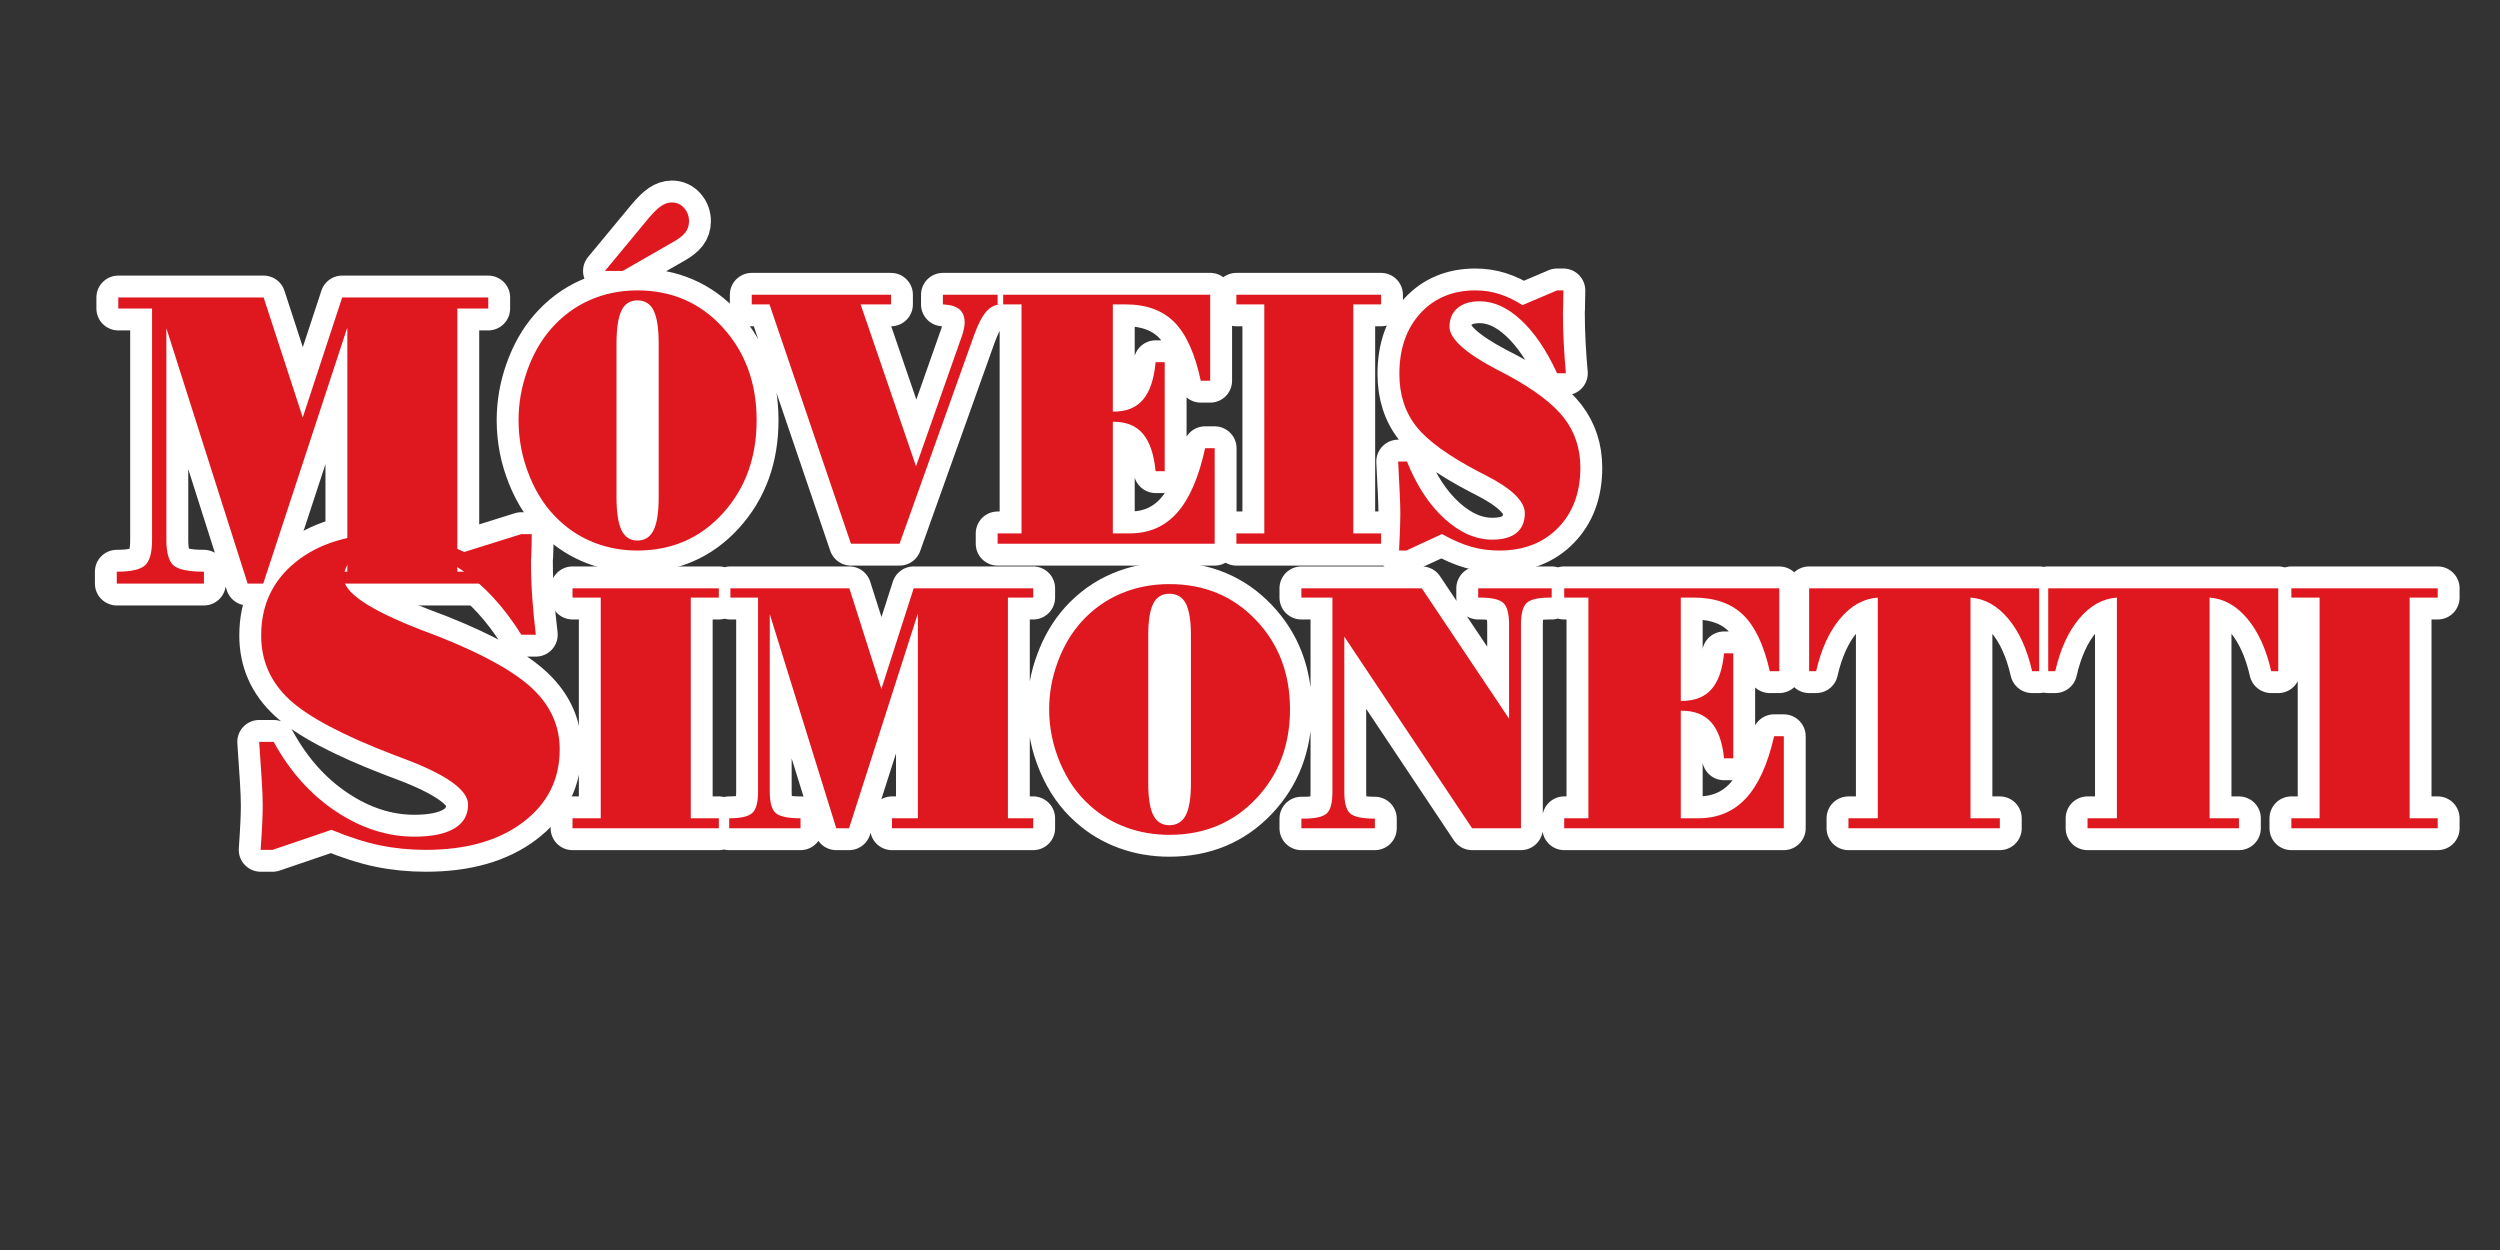 <?xml version="1.0" encoding="utf-8"?>
<!-- Generator: Adobe Illustrator 16.0.0, SVG Export Plug-In . SVG Version: 6.00 Build 0)  -->
<!DOCTYPE svg PUBLIC "-//W3C//DTD SVG 1.1//EN" "http://www.w3.org/Graphics/SVG/1.1/DTD/svg11.dtd">
<svg version="1.1" id="Camada_1" xmlns="http://www.w3.org/2000/svg" xmlns:xlink="http://www.w3.org/1999/xlink" x="0px" y="0px"
	 width="566.929px" height="283.465px" viewBox="0 0 566.929 283.465" enable-background="new 0 0 566.929 283.465"
	 xml:space="preserve">
<rect x="0" y="0" width="566.929" height="283.465" fill="#333333" stroke="none"/>
<g>
	
		<path fill-rule="evenodd" clip-rule="evenodd" fill="#FFFFFF" stroke="#FFFFFF" stroke-width="9.921" stroke-linejoin="round" stroke-miterlimit="22.926" d="
		M139.805,112.734c0,3.432,0.383,5.94,1.135,7.5c0.764,1.56,1.959,2.346,3.595,2.346c1.685,0,2.913-0.786,3.679-2.346
		c0.775-1.56,1.157-4.068,1.157-7.5V77.896c0-3.418-0.382-5.899-1.134-7.459c-0.765-1.546-1.994-2.318-3.702-2.318
		c-1.659,0-2.866,0.772-3.606,2.318c-0.752,1.56-1.123,4.041-1.123,7.459V112.734L139.805,112.734z M117.594,95.295
		c0-3.797,0.645-7.526,1.946-11.188c1.29-3.661,3.057-6.795,5.302-9.398c2.496-2.889,5.41-5.085,8.754-6.59
		c3.355-1.506,6.998-2.266,10.938-2.266c7.81,0,14.282,2.808,19.382,8.422c5.11,5.614,7.666,12.625,7.666,21.02
		c0,8.449-2.556,15.486-7.666,21.115c-5.1,5.628-11.572,8.436-19.382,8.436c-3.427,0-6.651-0.584-9.673-1.75
		s-5.708-2.861-8.061-5.086c-2.854-2.645-5.1-6.008-6.735-10.062C118.418,103.879,117.594,99.662,117.594,95.295L117.594,95.295z
		 M137.178,61.447l9.769-11.799c1.206-1.438,2.209-2.414,3.009-2.943c0.789-0.529,1.589-0.8,2.412-0.8c1.1,0,2.02,0.421,2.759,1.247
		c0.753,0.842,1.122,1.858,1.122,3.053c0,0.949-0.274,1.789-0.836,2.521c-0.561,0.719-1.504,1.465-2.842,2.197l-11.367,6.523
		H137.178L137.178,61.447z M203.993,123.299l16.922-47.355c0.907-2.496,1.839-4.271,2.782-5.33c0.943-1.057,2.065-1.586,3.379-1.586
		h0.419v-2.184h-13.674v2.184c1.696,0.081,2.95,0.447,3.737,1.111c0.789,0.666,1.194,1.668,1.194,3.024
		c0,0.394-0.048,0.827-0.144,1.302c-0.094,0.488-0.238,1.004-0.418,1.561l-10.461,29.711l-12.562-36.709h6.89v-2.184h-31.586v2.184
		h4.025l18.473,54.271H203.993L203.993,123.299z M274.439,66.844v19.5h-2.137c-1.303-6.115-3.296-10.536-5.959-13.248
		c-2.676-2.713-6.377-4.068-11.118-4.068h-2.866v24.314h0.215c2.891,0,5.111-0.908,6.652-2.738c1.54-1.831,2.483-4.652,2.83-8.463
		h2.066v24.709h-2.066c-0.37-3.811-1.326-6.631-2.866-8.463c-1.54-1.83-3.75-2.738-6.616-2.738h-0.215v25.305h3.881
		c4.396,0,7.965-1.573,10.748-4.733c2.771-3.146,4.872-8.015,6.293-14.578h2.174v21.657h-49.224v-2.346h5.422V69.027h-5.422v-2.184
		H274.439L274.439,66.844z M280.377,123.299v-2.346h6.329V69.027h-6.329v-2.184h32.804v2.184h-6.293v51.926h6.293v2.346H280.377
		L280.377,123.299z M318.915,124.846h-1.647c0.119-2.307,0.19-4.029,0.227-5.168s0.06-2.184,0.06-3.133
		c0-1.22-0.048-2.848-0.144-4.882c-0.096-2.048-0.203-4.38-0.346-6.997h1.993c2.222,5.506,5.064,9.832,8.551,12.992
		c3.487,3.145,7.082,4.719,10.796,4.719c2.399,0,4.227-0.516,5.492-1.532c1.254-1.018,1.888-2.509,1.888-4.462
		c0-2.726-2.974-5.602-8.921-8.625c-0.562-0.285-0.991-0.516-1.302-0.664c-7.021-3.662-11.811-7.119-14.378-10.375
		c-2.567-3.254-3.845-7.228-3.845-11.92c0-5.695,1.588-10.266,4.753-13.737c3.177-3.472,7.344-5.208,12.491-5.208
		c1.874,0,3.666,0.271,5.397,0.814c1.72,0.542,3.486,1.383,5.277,2.521l7.847-3.336h1.433c0,1.329-0.024,2.727-0.072,4.217
		c-0.023,0.395-0.035,0.639-0.035,0.747c0,2.414,0.06,4.72,0.179,6.942c0.119,2.211,0.275,4.504,0.49,6.89h-1.994
		c-2.4-5.222-5.135-9.249-8.192-12.083s-6.186-4.244-9.374-4.244c-2.126,0-3.798,0.515-5.017,1.546
		c-1.205,1.03-1.814,2.44-1.814,4.218c0,2.698,3.511,5.898,10.533,9.615c1.122,0.582,1.981,1.029,2.591,1.342
		c6.114,3.309,10.401,6.563,12.861,9.75c2.46,3.201,3.69,6.943,3.69,11.27c0,5.642-1.685,10.171-5.04,13.615
		c-3.355,3.445-7.81,5.168-13.362,5.168c-2.221,0-4.335-0.285-6.341-0.855c-2.007-0.569-4.216-1.531-6.64-2.889L318.915,124.846z"/>
	
		<path fill-rule="evenodd" clip-rule="evenodd" fill="#FFFFFF" stroke="#FFFFFF" stroke-width="9.921" stroke-linejoin="round" stroke-miterlimit="22.926" d="
		M129.828,187.826v-2.262h6.402v-50.047h-6.402v-2.104h33.187v2.104h-6.366v50.047h6.366v2.262H129.828L129.828,187.826z
		 M174.564,179.514c0,2.482,0.459,4.104,1.365,4.889c0.906,0.77,2.779,1.162,5.606,1.162v2.262h-16.177v-2.262
		c2.598,0,4.337-0.393,5.219-1.189c0.882-0.783,1.329-2.404,1.329-4.861v-43.996h-6.271v-2.104h26.978l7.261,22.82l7.321-22.82
		h27.11v2.104h-5.738v50.047h5.738v2.262h-32.027v-2.262h5.871v-46.451l-15.608,48.713h-2.899l-15.078-48.557V179.514
		L174.564,179.514z M260.39,177.645c0,3.307,0.388,5.725,1.147,7.229c0.773,1.502,1.982,2.26,3.637,2.26
		c1.703,0,2.948-0.758,3.723-2.26c0.783-1.504,1.17-3.922,1.17-7.229v-33.578c0-3.295-0.387-5.686-1.146-7.189
		c-0.773-1.49-2.018-2.234-3.746-2.234c-1.68,0-2.899,0.744-3.648,2.234c-0.761,1.504-1.136,3.895-1.136,7.189V177.645
		L260.39,177.645z M237.918,160.836c0-3.66,0.652-7.256,1.971-10.783c1.304-3.529,3.092-6.549,5.363-9.059
		c2.525-2.783,5.473-4.901,8.855-6.352c3.395-1.451,7.08-2.184,11.066-2.184c7.901,0,14.449,2.706,19.609,8.117
		c5.17,5.412,7.755,12.168,7.755,20.26c0,8.143-2.585,14.926-7.755,20.35c-5.16,5.424-11.708,8.131-19.609,8.131
		c-3.467,0-6.729-0.563-9.785-1.686c-3.057-1.125-5.775-2.758-8.154-4.902c-2.889-2.549-5.16-5.791-6.814-9.699
		C238.752,169.109,237.918,165.045,237.918,160.836L237.918,160.836z M304.85,179.592c0,2.482,0.447,4.104,1.341,4.889
		c0.894,0.771,2.766,1.162,5.593,1.162v2.184h-16.671v-2.184h0.531c2.598,0,4.324-0.391,5.206-1.162
		c0.87-0.785,1.306-2.406,1.306-4.889v-44.074h-7.043v-2.104h27.314l19.79,29.564v-21.33c0-2.51-0.447-4.157-1.329-4.941
		c-0.882-0.797-2.634-1.189-5.256-1.189h-0.423v-2.104h16.673v2.104h-0.423c-2.598,0-4.337,0.393-5.22,1.189
		c-0.881,0.784-1.329,2.432-1.329,4.941v46.178h-11.078l-28.982-43.459V179.592L304.85,179.592z M403.492,133.414v18.795h-2.162
		c-1.316-5.895-3.335-10.156-6.029-12.77c-2.706-2.615-6.451-3.922-11.247-3.922h-2.899v23.436h0.217
		c2.924,0,5.172-0.875,6.729-2.641c1.559-1.764,2.514-4.482,2.864-8.154h2.09v23.813h-2.09c-0.375-3.672-1.342-6.391-2.9-8.154
		c-1.558-1.766-3.793-2.641-6.693-2.641h-0.217v24.389h3.927c4.445,0,8.058-1.516,10.872-4.561
		c2.804-3.033,4.931-7.725,6.367-14.051h2.199v20.873h-49.799v-2.262h5.484v-50.047h-5.484v-2.104H403.492L403.492,133.414z
		 M453.509,187.826h-34.335v-2.262h6.656v-50.047c-3.237,0.236-6.089,1.83-8.565,4.785c-2.477,2.967-4.276,6.926-5.412,11.906
		h-1.595v-18.795h52.167v18.795h-1.595c-1.136-4.98-2.936-8.939-5.412-11.906c-2.478-2.955-5.328-4.549-8.565-4.785v50.047h6.656
		V187.826L453.509,187.826z M507.729,187.826h-34.334v-2.262h6.656v-50.047c-3.238,0.236-6.089,1.83-8.565,4.785
		c-2.477,2.967-4.276,6.926-5.412,11.906h-1.596v-18.795h52.168v18.795h-1.596c-1.135-4.98-2.936-8.939-5.411-11.906
		c-2.478-2.955-5.328-4.549-8.566-4.785v50.047h6.656V187.826L507.729,187.826z M519.616,187.826v-2.262h6.404v-50.047h-6.404
		v-2.104h33.188v2.104h-6.366v50.047h6.366v2.262H519.616z"/>
	
		<path fill-rule="evenodd" clip-rule="evenodd" fill="#FFFFFF" stroke="#FFFFFF" stroke-width="9.921" stroke-linejoin="round" stroke-miterlimit="22.926" d="
		M37.731,122.427c0,2.962,0.562,4.894,1.667,5.829c1.107,0.92,3.396,1.387,6.85,1.387v2.696H26.483v-2.696
		c3.174,0,5.3-0.467,6.377-1.418c1.077-0.936,1.624-2.867,1.624-5.798v-52.46h-7.661v-2.51h32.96l8.871,27.212L77.6,67.457h33.122
		v2.51h-7.011v59.676h7.011v2.696h-39.13v-2.696h7.174v-55.39l-19.071,58.086h-3.542L37.731,74.439V122.427z"/>
	
		<path fill-rule="evenodd" clip-rule="evenodd" fill="#FFFFFF" stroke="#FFFFFF" stroke-width="9.921" stroke-linejoin="round" stroke-miterlimit="22.926" d="
		M61.824,192.723h-2.718c0.196-2.797,0.315-4.889,0.374-6.271s0.098-2.65,0.098-3.801c0-1.482-0.078-3.457-0.236-5.926
		c-0.156-2.486-0.334-5.318-0.57-8.494h3.29c3.663,6.684,8.351,11.934,14.104,15.77c5.751,3.818,11.681,5.727,17.807,5.727
		c3.959,0,6.972-0.625,9.061-1.859c2.069-1.234,3.112-3.045,3.112-5.416c0-3.309-4.904-6.797-14.714-10.469
		c-0.927-0.344-1.636-0.625-2.147-0.805c-11.582-4.445-19.48-8.643-23.716-12.594c-4.235-3.949-6.343-8.771-6.343-14.467
		c0-6.914,2.619-12.461,7.84-16.675c5.239-4.214,12.114-6.321,20.604-6.321c3.094,0,6.047,0.33,8.904,0.988
		c2.836,0.658,5.752,1.68,8.705,3.063l12.942-4.051h2.363c0,1.614-0.039,3.309-0.118,5.119c-0.039,0.479-0.059,0.773-0.059,0.906
		c0,2.93,0.098,5.728,0.295,8.428c0.197,2.683,0.453,5.465,0.809,8.361h-3.29c-3.96-6.337-8.47-11.226-13.513-14.666
		c-5.043-3.439-10.203-5.152-15.463-5.152c-3.507,0-6.264,0.626-8.273,1.877c-1.989,1.251-2.994,2.963-2.994,5.119
		c0,3.275,5.792,7.16,17.373,11.67c1.852,0.709,3.27,1.25,4.275,1.629c10.085,4.018,17.156,7.967,21.215,11.836
		c4.058,3.885,6.086,8.428,6.086,13.678c0,6.848-2.777,12.346-8.313,16.525c-5.535,4.182-12.883,6.271-22.041,6.271
		c-3.664,0-7.151-0.346-10.461-1.037c-3.309-0.691-6.953-1.859-10.951-3.506L61.824,192.723z"/>
</g>
<g>
	<path fill-rule="evenodd" clip-rule="evenodd" fill="#DE181E" d="M139.805,112.734c0,3.432,0.383,5.94,1.135,7.5
		c0.764,1.56,1.959,2.346,3.595,2.346c1.685,0,2.913-0.786,3.679-2.346c0.775-1.56,1.157-4.068,1.157-7.5V77.896
		c0-3.418-0.382-5.899-1.134-7.459c-0.765-1.546-1.994-2.318-3.702-2.318c-1.659,0-2.866,0.772-3.606,2.318
		c-0.752,1.56-1.123,4.041-1.123,7.459V112.734L139.805,112.734z M117.594,95.295c0-3.797,0.645-7.526,1.946-11.188
		c1.29-3.661,3.057-6.795,5.302-9.398c2.496-2.889,5.41-5.085,8.754-6.59c3.355-1.506,6.998-2.266,10.938-2.266
		c7.81,0,14.282,2.808,19.382,8.422c5.11,5.614,7.666,12.625,7.666,21.02c0,8.449-2.556,15.486-7.666,21.115
		c-5.1,5.628-11.572,8.436-19.382,8.436c-3.427,0-6.651-0.584-9.673-1.75s-5.708-2.861-8.061-5.086
		c-2.854-2.645-5.1-6.008-6.735-10.062C118.418,103.879,117.594,99.662,117.594,95.295L117.594,95.295z M137.178,61.447
		l9.769-11.799c1.206-1.438,2.209-2.414,3.009-2.943c0.789-0.529,1.589-0.8,2.412-0.8c1.1,0,2.02,0.421,2.759,1.247
		c0.753,0.842,1.122,1.858,1.122,3.053c0,0.949-0.274,1.789-0.836,2.521c-0.561,0.719-1.504,1.465-2.842,2.197l-11.367,6.523
		H137.178L137.178,61.447z M203.993,123.299l16.922-47.355c0.907-2.496,1.839-4.271,2.782-5.33c0.943-1.057,2.065-1.586,3.379-1.586
		h0.419v-2.184h-13.674v2.184c1.696,0.081,2.95,0.447,3.737,1.111c0.789,0.666,1.194,1.668,1.194,3.024
		c0,0.394-0.048,0.827-0.144,1.302c-0.094,0.488-0.238,1.004-0.418,1.561l-10.461,29.711l-12.562-36.709h6.89v-2.184h-31.586v2.184
		h4.025l18.473,54.271H203.993L203.993,123.299z M274.439,66.844v19.5h-2.137c-1.303-6.115-3.296-10.536-5.959-13.248
		c-2.676-2.713-6.377-4.068-11.118-4.068h-2.866v24.314h0.215c2.891,0,5.111-0.908,6.652-2.738c1.54-1.831,2.483-4.652,2.83-8.463
		h2.066v24.709h-2.066c-0.37-3.811-1.326-6.631-2.866-8.463c-1.54-1.83-3.75-2.738-6.616-2.738h-0.215v25.305h3.881
		c4.396,0,7.965-1.573,10.748-4.733c2.771-3.146,4.872-8.015,6.293-14.578h2.174v21.657h-49.224v-2.346h5.422V69.027h-5.422v-2.184
		H274.439L274.439,66.844z M280.377,123.299v-2.346h6.329V69.027h-6.329v-2.184h32.804v2.184h-6.293v51.926h6.293v2.346H280.377
		L280.377,123.299z M318.915,124.846h-1.647c0.119-2.307,0.19-4.029,0.227-5.168s0.06-2.184,0.06-3.133
		c0-1.22-0.048-2.848-0.144-4.882c-0.096-2.048-0.203-4.38-0.346-6.997h1.993c2.222,5.506,5.064,9.832,8.551,12.992
		c3.487,3.145,7.082,4.719,10.796,4.719c2.399,0,4.227-0.516,5.492-1.532c1.254-1.018,1.888-2.509,1.888-4.462
		c0-2.726-2.974-5.602-8.921-8.625c-0.562-0.285-0.991-0.516-1.302-0.664c-7.021-3.662-11.811-7.119-14.378-10.375
		c-2.567-3.254-3.845-7.228-3.845-11.92c0-5.695,1.588-10.266,4.753-13.737c3.177-3.472,7.344-5.208,12.491-5.208
		c1.874,0,3.666,0.271,5.397,0.814c1.72,0.542,3.486,1.383,5.277,2.521l7.847-3.336h1.433c0,1.329-0.024,2.727-0.072,4.217
		c-0.023,0.395-0.035,0.639-0.035,0.747c0,2.414,0.06,4.72,0.179,6.942c0.119,2.211,0.275,4.504,0.49,6.89h-1.994
		c-2.4-5.222-5.135-9.249-8.192-12.083s-6.186-4.244-9.374-4.244c-2.126,0-3.798,0.515-5.017,1.546
		c-1.205,1.03-1.814,2.44-1.814,4.218c0,2.698,3.511,5.898,10.533,9.615c1.122,0.582,1.981,1.029,2.591,1.342
		c6.114,3.309,10.401,6.563,12.861,9.75c2.46,3.201,3.69,6.943,3.69,11.27c0,5.642-1.685,10.171-5.04,13.615
		c-3.355,3.445-7.81,5.168-13.362,5.168c-2.221,0-4.335-0.285-6.341-0.855c-2.007-0.569-4.216-1.531-6.64-2.889L318.915,124.846z"/>
	<path fill-rule="evenodd" clip-rule="evenodd" fill="#DE181E" d="M129.828,187.826v-2.262h6.402v-50.047h-6.402v-2.104h33.187
		v2.104h-6.366v50.047h6.366v2.262H129.828L129.828,187.826z M174.564,179.514c0,2.482,0.459,4.104,1.365,4.889
		c0.906,0.77,2.779,1.162,5.606,1.162v2.262h-16.177v-2.262c2.598,0,4.337-0.393,5.219-1.189c0.882-0.783,1.329-2.404,1.329-4.861
		v-43.996h-6.271v-2.104h26.978l7.261,22.82l7.321-22.82h27.11v2.104h-5.738v50.047h5.738v2.262h-32.027v-2.262h5.871v-46.451
		l-15.608,48.713h-2.899l-15.078-48.557V179.514L174.564,179.514z M260.39,177.645c0,3.307,0.388,5.725,1.147,7.229
		c0.773,1.502,1.982,2.26,3.637,2.26c1.703,0,2.948-0.758,3.723-2.26c0.783-1.504,1.17-3.922,1.17-7.229v-33.578
		c0-3.295-0.387-5.686-1.146-7.189c-0.773-1.49-2.018-2.234-3.746-2.234c-1.68,0-2.899,0.744-3.648,2.234
		c-0.761,1.504-1.136,3.895-1.136,7.189V177.645L260.39,177.645z M237.918,160.836c0-3.66,0.652-7.256,1.971-10.783
		c1.304-3.529,3.092-6.549,5.363-9.059c2.525-2.783,5.473-4.901,8.855-6.352c3.395-1.451,7.08-2.184,11.066-2.184
		c7.901,0,14.449,2.706,19.609,8.117c5.17,5.412,7.755,12.168,7.755,20.26c0,8.143-2.585,14.926-7.755,20.35
		c-5.16,5.424-11.708,8.131-19.609,8.131c-3.467,0-6.729-0.563-9.785-1.686c-3.057-1.125-5.775-2.758-8.154-4.902
		c-2.889-2.549-5.16-5.791-6.814-9.699C238.752,169.109,237.918,165.045,237.918,160.836L237.918,160.836z M304.85,179.592
		c0,2.482,0.447,4.104,1.341,4.889c0.894,0.771,2.766,1.162,5.593,1.162v2.184h-16.671v-2.184h0.531
		c2.598,0,4.324-0.391,5.206-1.162c0.87-0.785,1.306-2.406,1.306-4.889v-44.074h-7.043v-2.104h27.314l19.79,29.564v-21.33
		c0-2.51-0.447-4.157-1.329-4.941c-0.882-0.797-2.634-1.189-5.256-1.189h-0.423v-2.104h16.673v2.104h-0.423
		c-2.598,0-4.337,0.393-5.22,1.189c-0.881,0.784-1.329,2.432-1.329,4.941v46.178h-11.078l-28.982-43.459V179.592L304.85,179.592z
		 M403.492,133.414v18.795h-2.162c-1.316-5.895-3.335-10.156-6.029-12.77c-2.706-2.615-6.451-3.922-11.247-3.922h-2.899v23.436
		h0.217c2.924,0,5.172-0.875,6.729-2.641c1.559-1.764,2.514-4.482,2.864-8.154h2.09v23.813h-2.09
		c-0.375-3.672-1.342-6.391-2.9-8.154c-1.558-1.766-3.793-2.641-6.693-2.641h-0.217v24.389h3.927c4.445,0,8.058-1.516,10.872-4.561
		c2.804-3.033,4.931-7.725,6.367-14.051h2.199v20.873h-49.799v-2.262h5.484v-50.047h-5.484v-2.104H403.492L403.492,133.414z
		 M453.509,187.826h-34.335v-2.262h6.656v-50.047c-3.237,0.236-6.089,1.83-8.565,4.785c-2.477,2.967-4.276,6.926-5.412,11.906
		h-1.595v-18.795h52.167v18.795h-1.595c-1.136-4.98-2.936-8.939-5.412-11.906c-2.478-2.955-5.328-4.549-8.565-4.785v50.047h6.656
		V187.826L453.509,187.826z M507.729,187.826h-34.334v-2.262h6.656v-50.047c-3.238,0.236-6.089,1.83-8.565,4.785
		c-2.477,2.967-4.276,6.926-5.412,11.906h-1.596v-18.795h52.168v18.795h-1.596c-1.135-4.98-2.936-8.939-5.411-11.906
		c-2.478-2.955-5.328-4.549-8.566-4.785v50.047h6.656V187.826L507.729,187.826z M519.616,187.826v-2.262h6.404v-50.047h-6.404
		v-2.104h33.188v2.104h-6.366v50.047h6.366v2.262H519.616z"/>
	<path fill-rule="evenodd" clip-rule="evenodd" fill="#DE181E" d="M37.731,122.427c0,2.962,0.562,4.894,1.667,5.829
		c1.107,0.92,3.396,1.387,6.85,1.387v2.696H26.483v-2.696c3.174,0,5.3-0.467,6.377-1.418c1.077-0.936,1.624-2.867,1.624-5.798
		v-52.46h-7.661v-2.51h32.96l8.871,27.212L77.6,67.457h33.122v2.51h-7.011v59.676h7.011v2.696h-39.13v-2.696h7.174v-55.39
		l-19.071,58.086h-3.542L37.731,74.439V122.427z"/>
	<path fill-rule="evenodd" clip-rule="evenodd" fill="#DE181E" d="M61.824,192.723h-2.718c0.196-2.797,0.315-4.889,0.374-6.271
		s0.098-2.65,0.098-3.801c0-1.482-0.078-3.457-0.236-5.926c-0.156-2.486-0.334-5.318-0.57-8.494h3.29
		c3.663,6.684,8.351,11.934,14.104,15.77c5.751,3.818,11.681,5.727,17.807,5.727c3.959,0,6.972-0.625,9.061-1.859
		c2.069-1.234,3.112-3.045,3.112-5.416c0-3.309-4.904-6.797-14.714-10.469c-0.927-0.344-1.636-0.625-2.147-0.805
		c-11.582-4.445-19.48-8.643-23.716-12.594c-4.235-3.949-6.343-8.771-6.343-14.467c0-6.914,2.619-12.461,7.84-16.675
		c5.239-4.214,12.114-6.321,20.604-6.321c3.094,0,6.047,0.33,8.904,0.988c2.836,0.658,5.752,1.68,8.705,3.063l12.942-4.051h2.363
		c0,1.614-0.039,3.309-0.118,5.119c-0.039,0.479-0.059,0.773-0.059,0.906c0,2.93,0.098,5.728,0.295,8.428
		c0.197,2.683,0.453,5.465,0.809,8.361h-3.29c-3.96-6.337-8.47-11.226-13.513-14.666c-5.043-3.439-10.203-5.152-15.463-5.152
		c-3.507,0-6.264,0.626-8.273,1.877c-1.989,1.251-2.994,2.963-2.994,5.119c0,3.275,5.792,7.16,17.373,11.67
		c1.852,0.709,3.27,1.25,4.275,1.629c10.085,4.018,17.156,7.967,21.215,11.836c4.058,3.885,6.086,8.428,6.086,13.678
		c0,6.848-2.777,12.346-8.313,16.525c-5.535,4.182-12.883,6.271-22.041,6.271c-3.664,0-7.151-0.346-10.461-1.037
		c-3.309-0.691-6.953-1.859-10.951-3.506L61.824,192.723z"/>
</g>
</svg>
